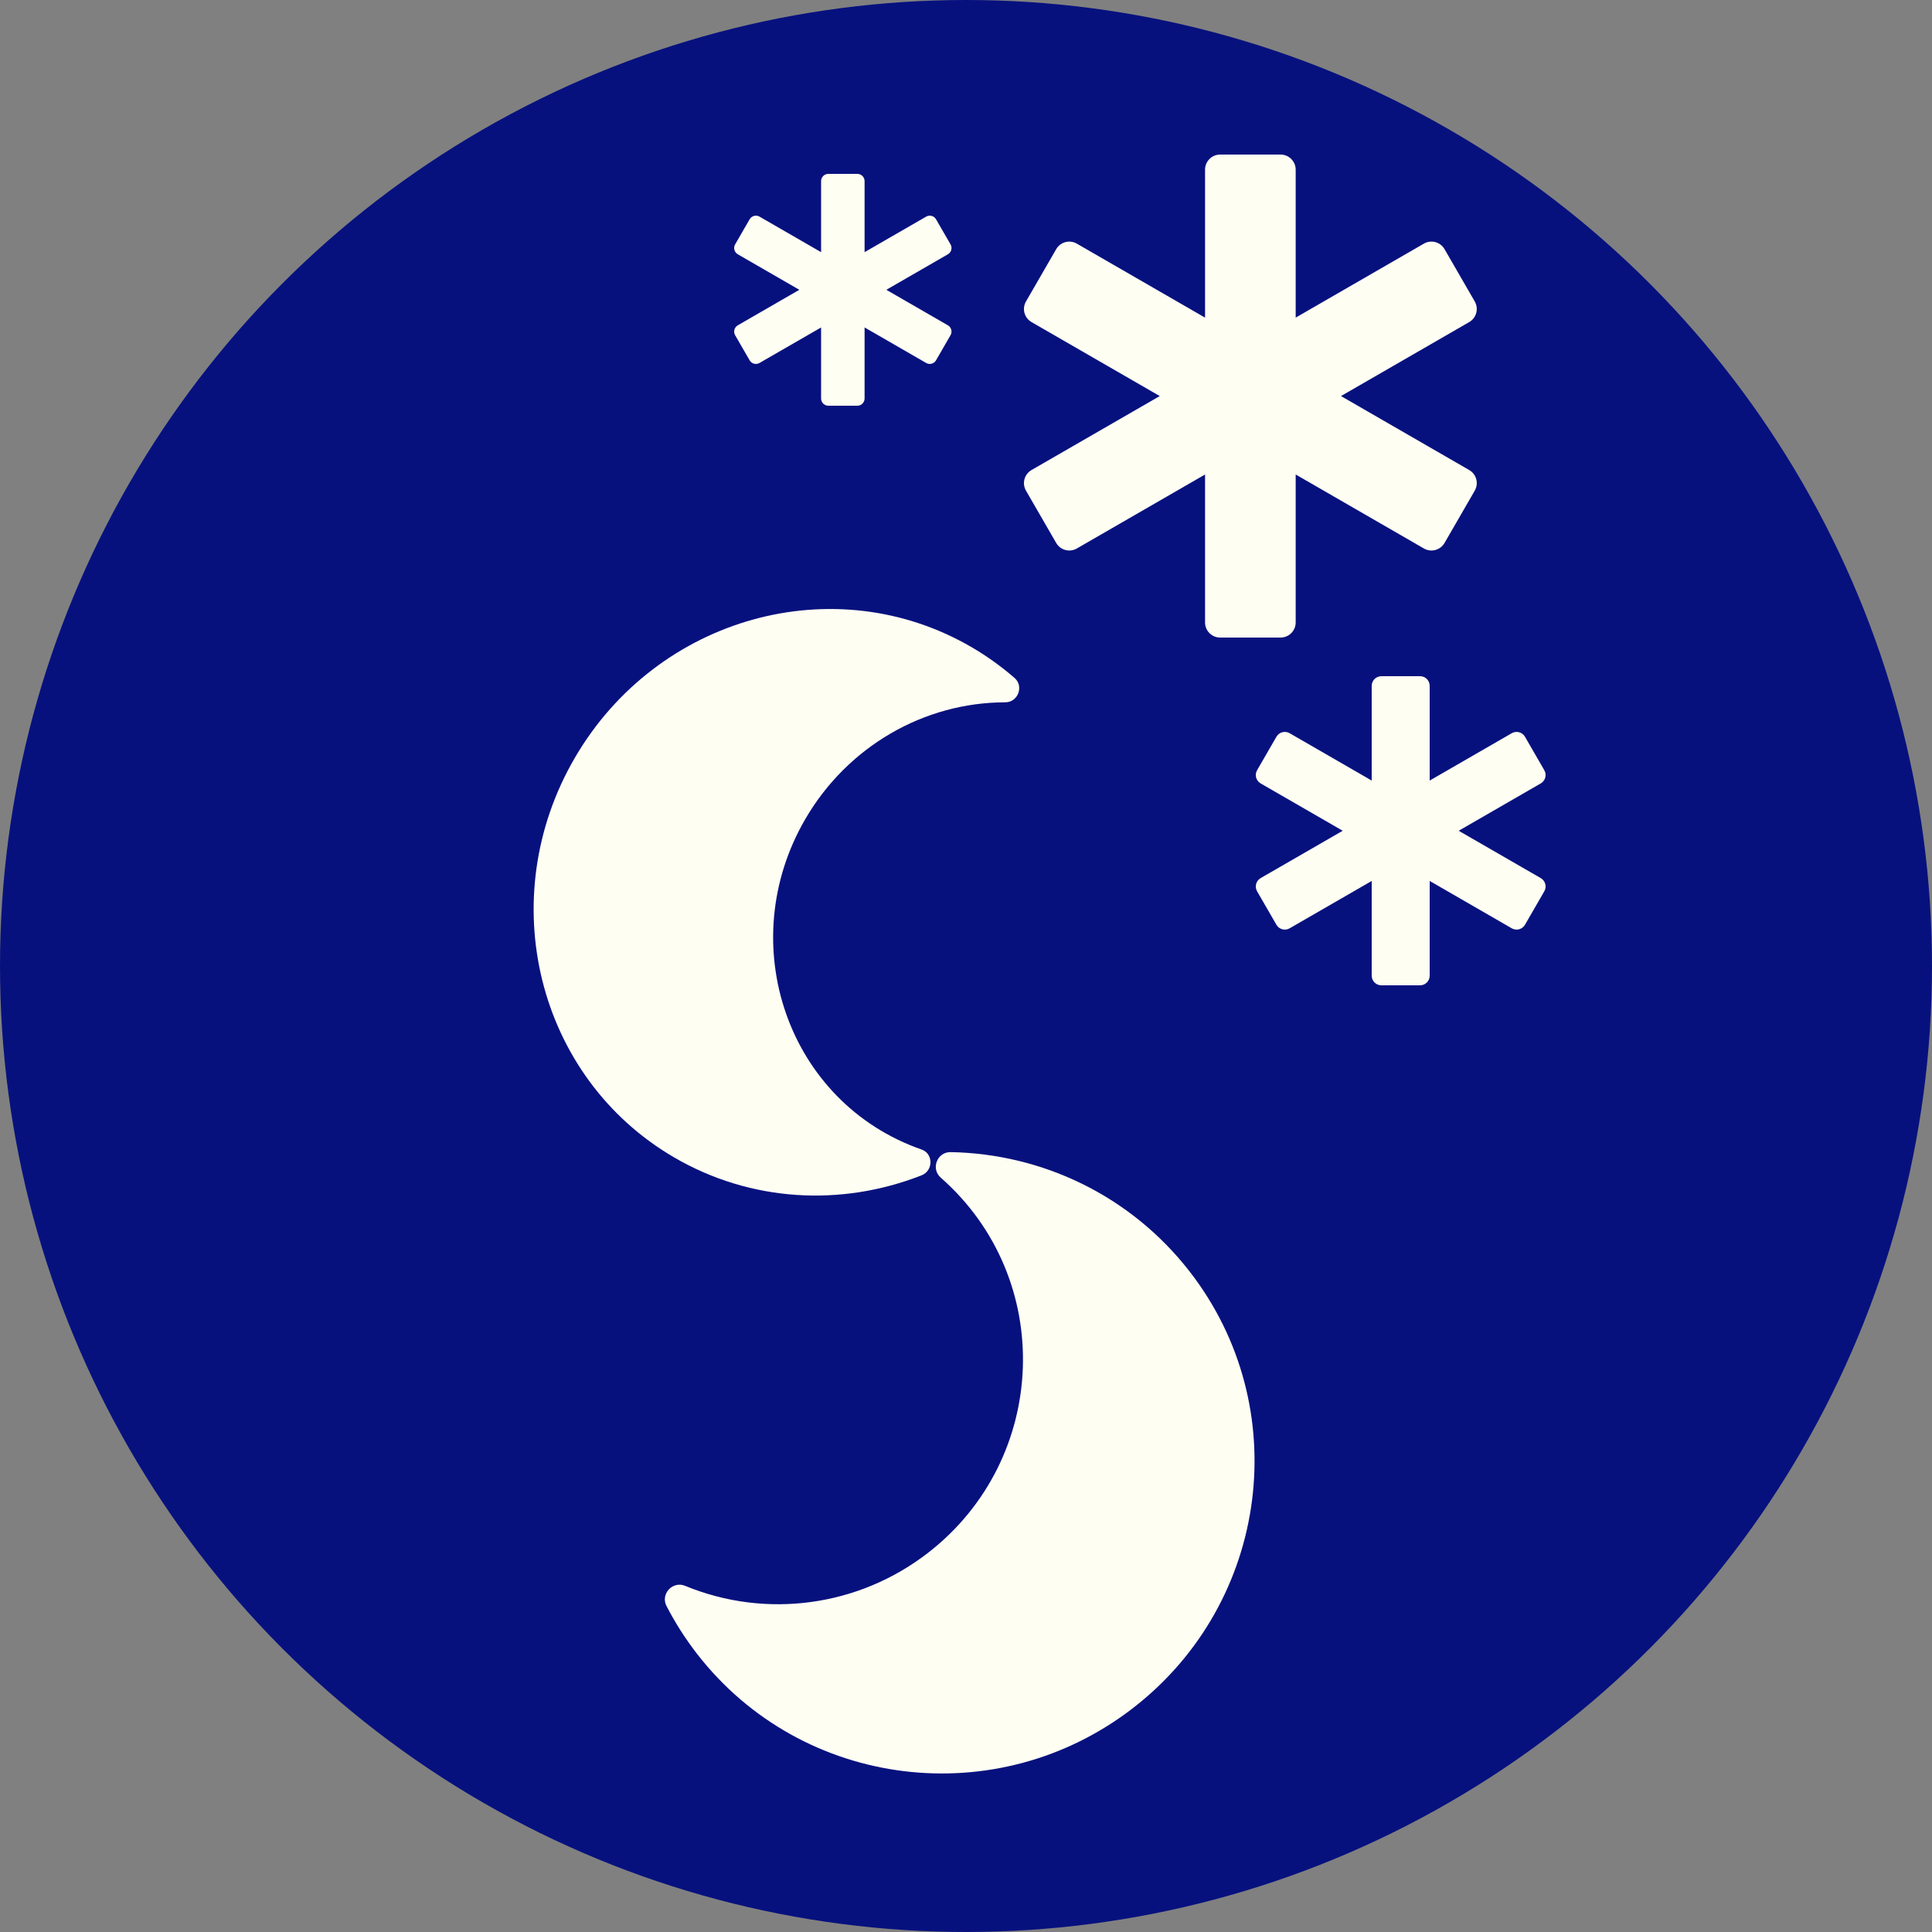 <svg width="120" height="120" viewBox="0 0 120 120" fill="none" xmlns="http://www.w3.org/2000/svg">
<rect x="0" y="0" width="120" height="120" fill="#808080" stroke="none"/>
<g clip-path="url(#clip0_175_73)">
<circle cx="60" cy="60" r="60" fill="#07117E"/>
<path d="M58.875 20.206L55.052 18L58.875 15.794C59.09 15.67 59.164 15.395 59.039 15.179L58.139 13.62C58.015 13.405 57.739 13.331 57.524 13.456L53.701 15.661V11.25C53.701 11.001 53.499 10.8 53.251 10.8H51.449C51.201 10.8 50.999 11.001 50.999 11.25V15.662L47.176 13.456C46.961 13.332 46.685 13.405 46.561 13.621L45.66 15.179C45.536 15.395 45.61 15.67 45.825 15.794L49.648 18L45.825 20.206C45.61 20.33 45.536 20.605 45.66 20.821L46.561 22.38C46.685 22.595 46.961 22.669 47.176 22.544L50.999 20.339V24.75C50.999 24.999 51.201 25.2 51.449 25.2H53.251C53.499 25.2 53.701 24.999 53.701 24.75V20.338L57.524 22.544C57.739 22.669 58.015 22.595 58.139 22.379L59.039 20.82C59.164 20.605 59.09 20.33 58.875 20.206Z" fill="#FFFEF3"/>
<path d="M95.7 54.541L90.602 51.6L95.7 48.659C95.987 48.493 96.085 48.126 95.919 47.839L94.719 45.761C94.553 45.474 94.186 45.375 93.898 45.541L88.801 48.482V42.6C88.801 42.269 88.532 42 88.201 42H85.799C85.468 42 85.199 42.269 85.199 42.6V48.482L80.101 45.541C79.814 45.375 79.447 45.474 79.281 45.761L78.081 47.839C77.915 48.126 78.013 48.493 78.3 48.659L83.398 51.6L78.3 54.541C78.013 54.707 77.915 55.074 78.081 55.361L79.281 57.44C79.447 57.726 79.814 57.825 80.101 57.659L85.199 54.718V60.6C85.199 60.931 85.468 61.2 85.799 61.2H88.201C88.532 61.2 88.801 60.931 88.801 60.6V54.718L93.898 57.659C94.186 57.825 94.553 57.726 94.719 57.439L95.919 55.361C96.085 55.074 95.987 54.707 95.7 54.541Z" fill="#FFFEF3"/>
<path d="M91.255 29.195L83.291 24.6L91.255 20.005C91.704 19.745 91.858 19.172 91.599 18.724L89.723 15.476C89.464 15.027 88.89 14.873 88.441 15.132L80.477 19.728V10.537C80.477 10.02 80.056 9.6 79.538 9.6H75.786C75.268 9.6 74.848 10.02 74.848 10.537V19.729L66.883 15.133C66.435 14.874 65.861 15.028 65.602 15.476L63.726 18.724C63.467 19.172 63.62 19.745 64.069 20.005L72.034 24.6L64.069 29.195C63.62 29.454 63.467 30.028 63.726 30.476L65.602 33.724C65.861 34.172 66.435 34.326 66.883 34.068L74.848 29.472V38.663C74.848 39.18 75.268 39.6 75.786 39.6H79.538C80.056 39.6 80.477 39.18 80.477 38.663V29.471L88.441 34.067C88.89 34.326 89.464 34.172 89.723 33.724L91.599 30.476C91.858 30.027 91.704 29.454 91.255 29.195Z" fill="#FFFEF3"/>
<path d="M73.891 78.977C70.248 74.285 64.774 71.667 59.052 71.56C58.206 71.544 57.801 72.592 58.43 73.144C65.573 79.427 65.146 90.622 57.655 96.439C53.34 99.789 47.589 100.573 42.553 98.499C41.777 98.179 41.012 99.005 41.398 99.754C41.94 100.802 42.577 101.799 43.3 102.731C49.82 111.127 61.953 112.629 70.407 106.064C78.85 99.508 80.419 87.384 73.891 78.977Z" fill="#FFFEF3"/>
<path d="M41.855 71.879C46.603 74.654 52.238 74.965 57.239 73.002C57.978 72.712 57.975 71.654 57.243 71.399C48.92 68.498 45.504 58.6 50.036 50.844C52.647 46.376 57.372 43.626 62.443 43.622C63.225 43.621 63.609 42.627 63.021 42.114C62.196 41.396 61.306 40.758 60.363 40.206C51.866 35.241 40.831 38.295 35.716 47.048C30.608 55.79 33.348 66.908 41.855 71.879Z" fill="#FFFEF3"/>
</g>
<defs>
<clipPath id="clip0_175_73">
<rect width="120" height="120" fill="white"/>
</clipPath>
</defs>
</svg>
